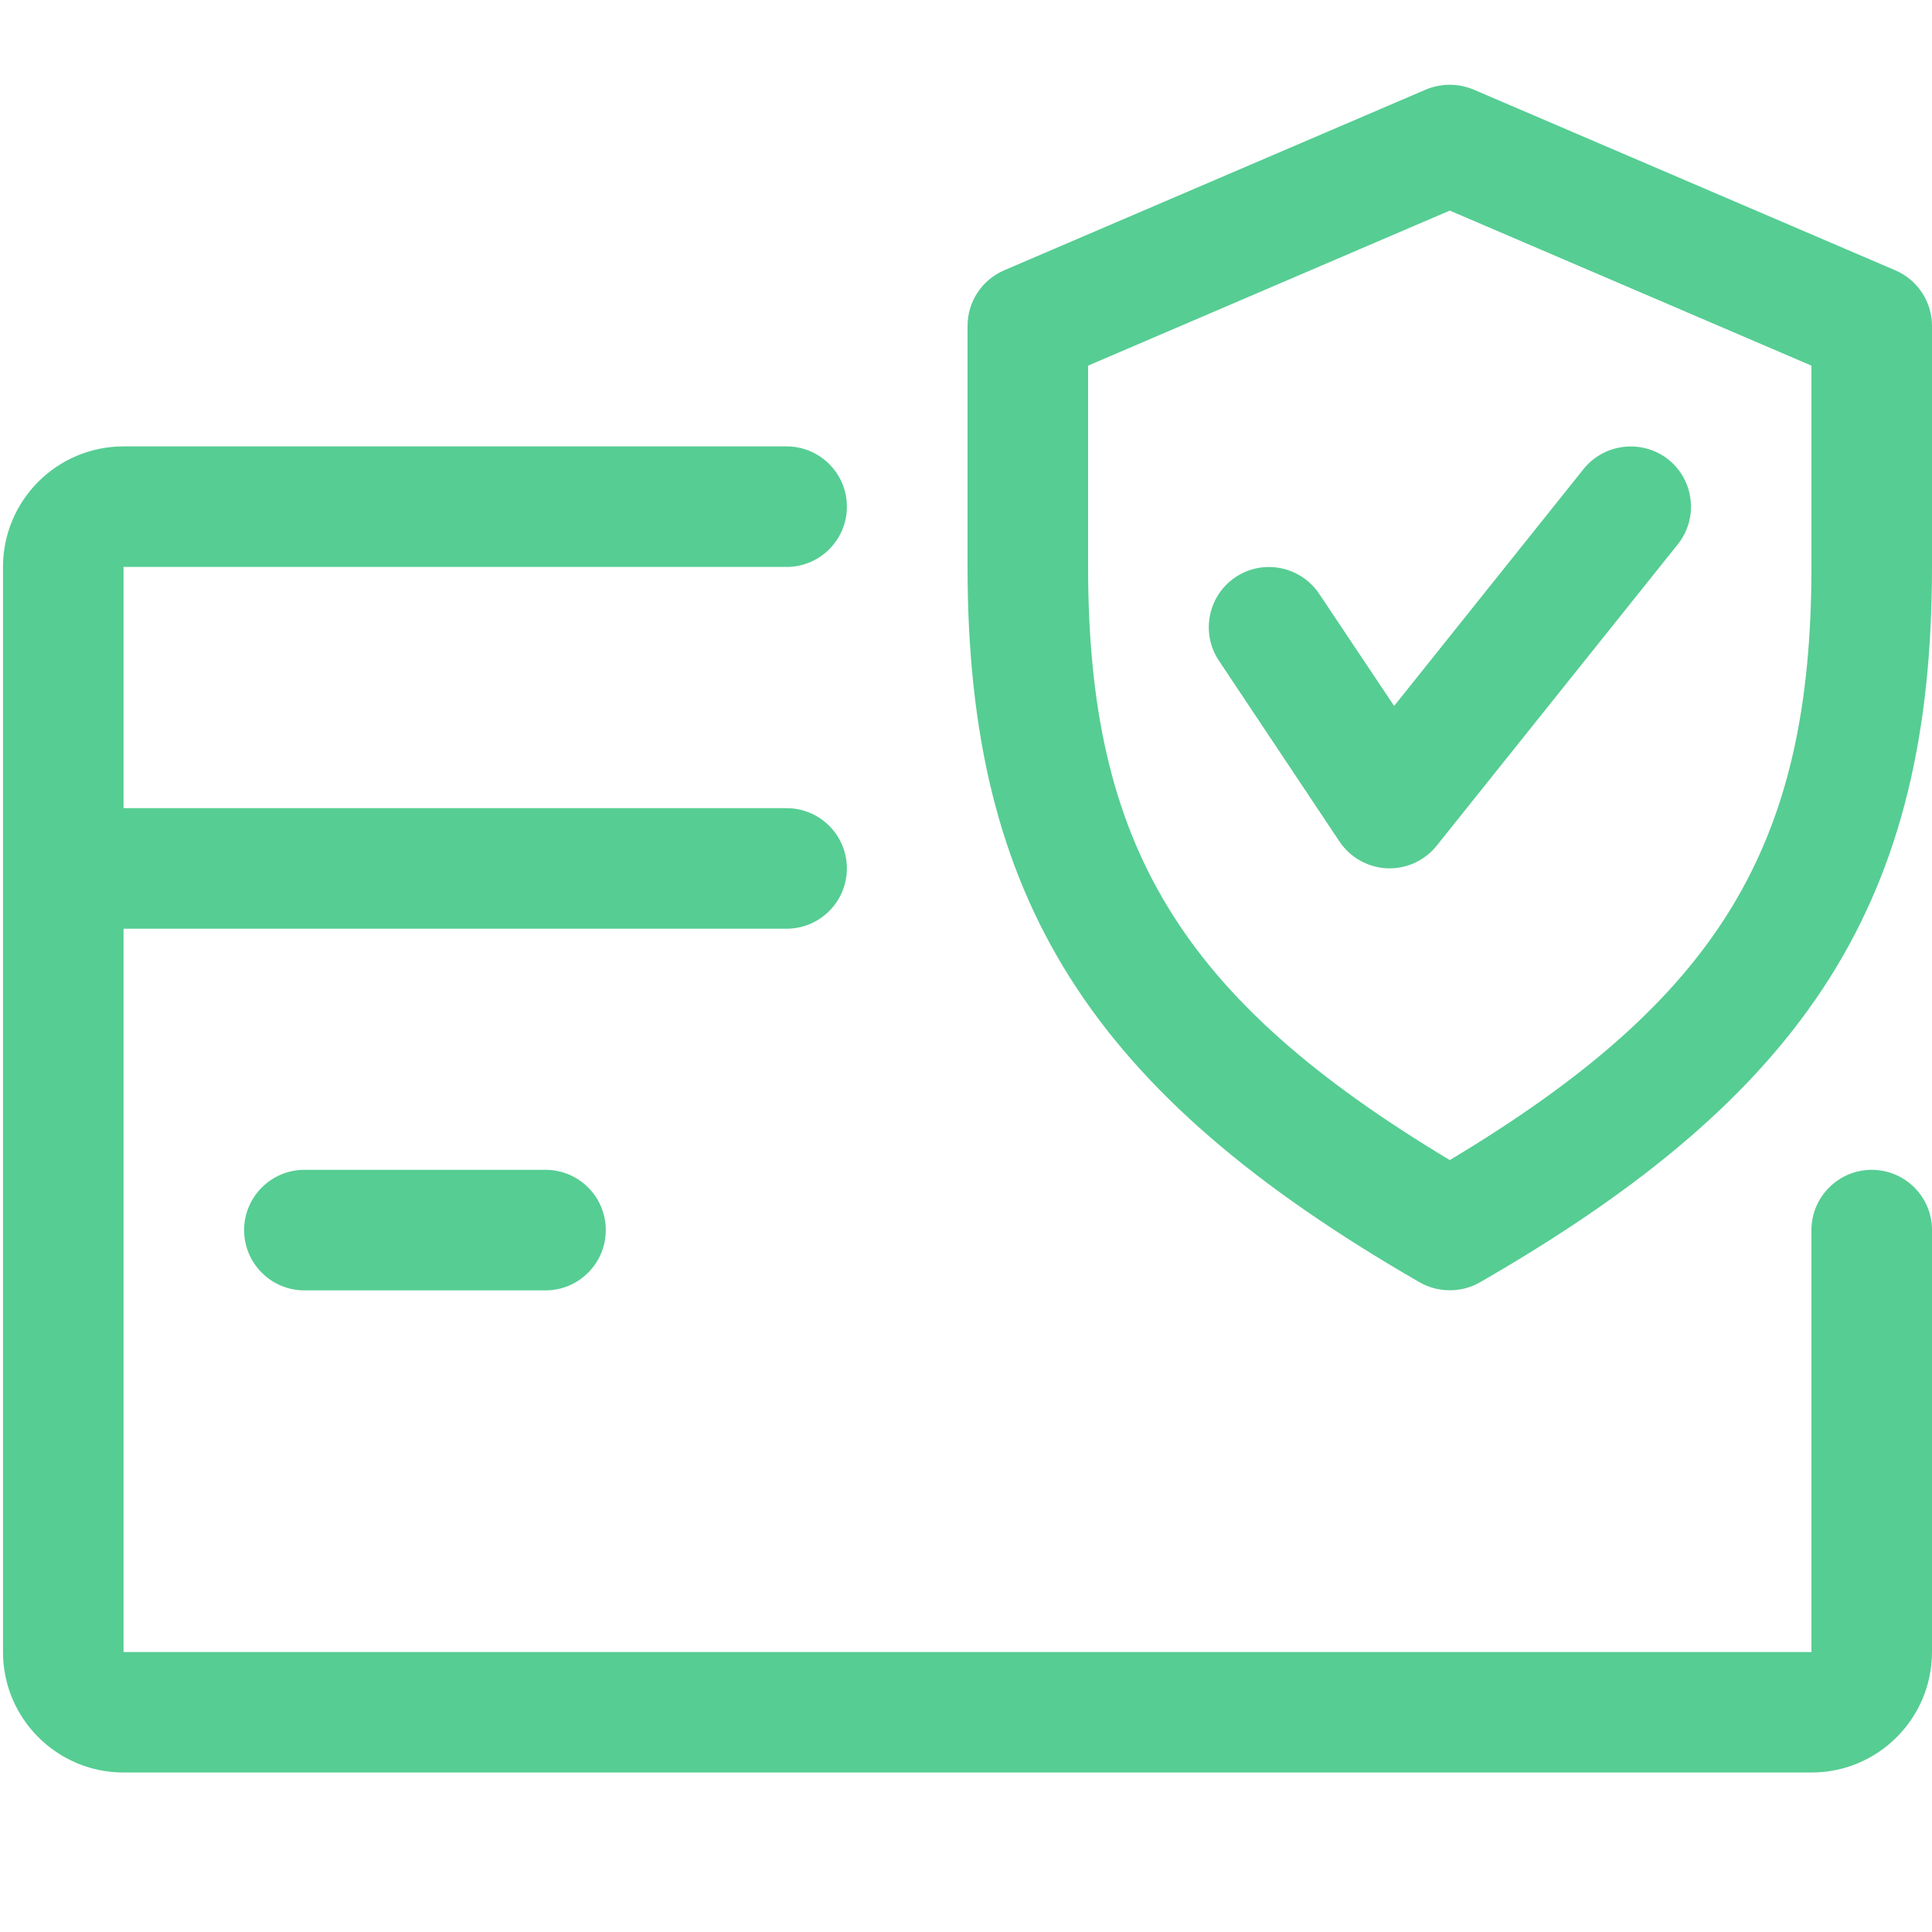 <?xml version="1.0" encoding="utf-8"?>
<!-- Generator: Adobe Illustrator 24.0.1, SVG Export Plug-In . SVG Version: 6.00 Build 0)  -->
<svg version="1.1" id="Layer_1" xmlns="http://www.w3.org/2000/svg" xmlns:xlink="http://www.w3.org/1999/xlink" x="0px" y="0px"
	 viewBox="0 0 200 200" style="enable-background:new 0 0 200 200;" xml:space="preserve">
<style type="text/css">
	.st0{fill:#56CD93;}
</style>
<g>
	<g>
		<g>
			<path class="st0" d="M193.76,121.1c-3.44,0-6.24,2.8-6.24,6.24v43.68H12.79V96.14h68.64c3.44,0,6.24-2.8,6.24-6.24
				c0-3.44-2.8-6.24-6.24-6.24H12.79V58.69h68.64c3.44,0,6.24-2.8,6.24-6.24s-2.8-6.24-6.24-6.24H12.79
				c-6.89,0-12.48,5.59-12.48,12.48v112.32c0,6.89,5.59,12.48,12.48,12.48h174.73c6.89,0,12.48-5.59,12.48-12.48v-43.68
				C200,123.89,197.2,121.1,193.76,121.1z"/>
		</g>
	</g>
	<g>
		<g>
			<path class="st0" d="M56.47,121.1H31.51c-3.44,0-6.24,2.8-6.24,6.24c0,3.44,2.8,6.24,6.24,6.24h24.96c3.44,0,6.24-2.8,6.24-6.24
				C62.71,123.89,59.92,121.1,56.47,121.1z"/>
		</g>
	</g>
	<g>
		<g>
			<path class="st0" d="M196.22,27.99L152.54,9.27c-1.59-0.66-3.34-0.66-4.93,0l-43.68,18.72c-2.28,0.99-3.77,3.24-3.77,5.74v24.96
				c0,34.33,12.69,54.4,46.81,74.06c0.96,0.55,2.03,0.82,3.11,0.82s2.15-0.27,3.11-0.82C187.31,113.15,200,93.08,200,58.69V33.73
				C200,31.24,198.51,28.98,196.22,27.99z M187.52,58.69c0,28.82-9.54,44.68-37.44,61.4c-27.91-16.76-37.44-32.62-37.44-61.4V37.85
				l37.44-16.05l37.44,16.05V58.69z"/>
		</g>
	</g>
	<g>
		<g>
			<path class="st0" d="M172.71,47.57c-2.68-2.12-6.6-1.71-8.77,0.97l-19.62,24.54l-7.76-11.61c-1.93-2.87-5.82-3.63-8.65-1.73
				c-2.86,1.91-3.64,5.79-1.73,8.65l12.48,18.72c1.11,1.66,2.93,2.68,4.93,2.78c0.09,0,0.19,0,0.26,0c1.88,0,3.68-0.85,4.88-2.35
				l24.96-31.2C175.83,53.65,175.4,49.73,172.71,47.57z"/>
		</g>
	</g>
</g>
</svg>
